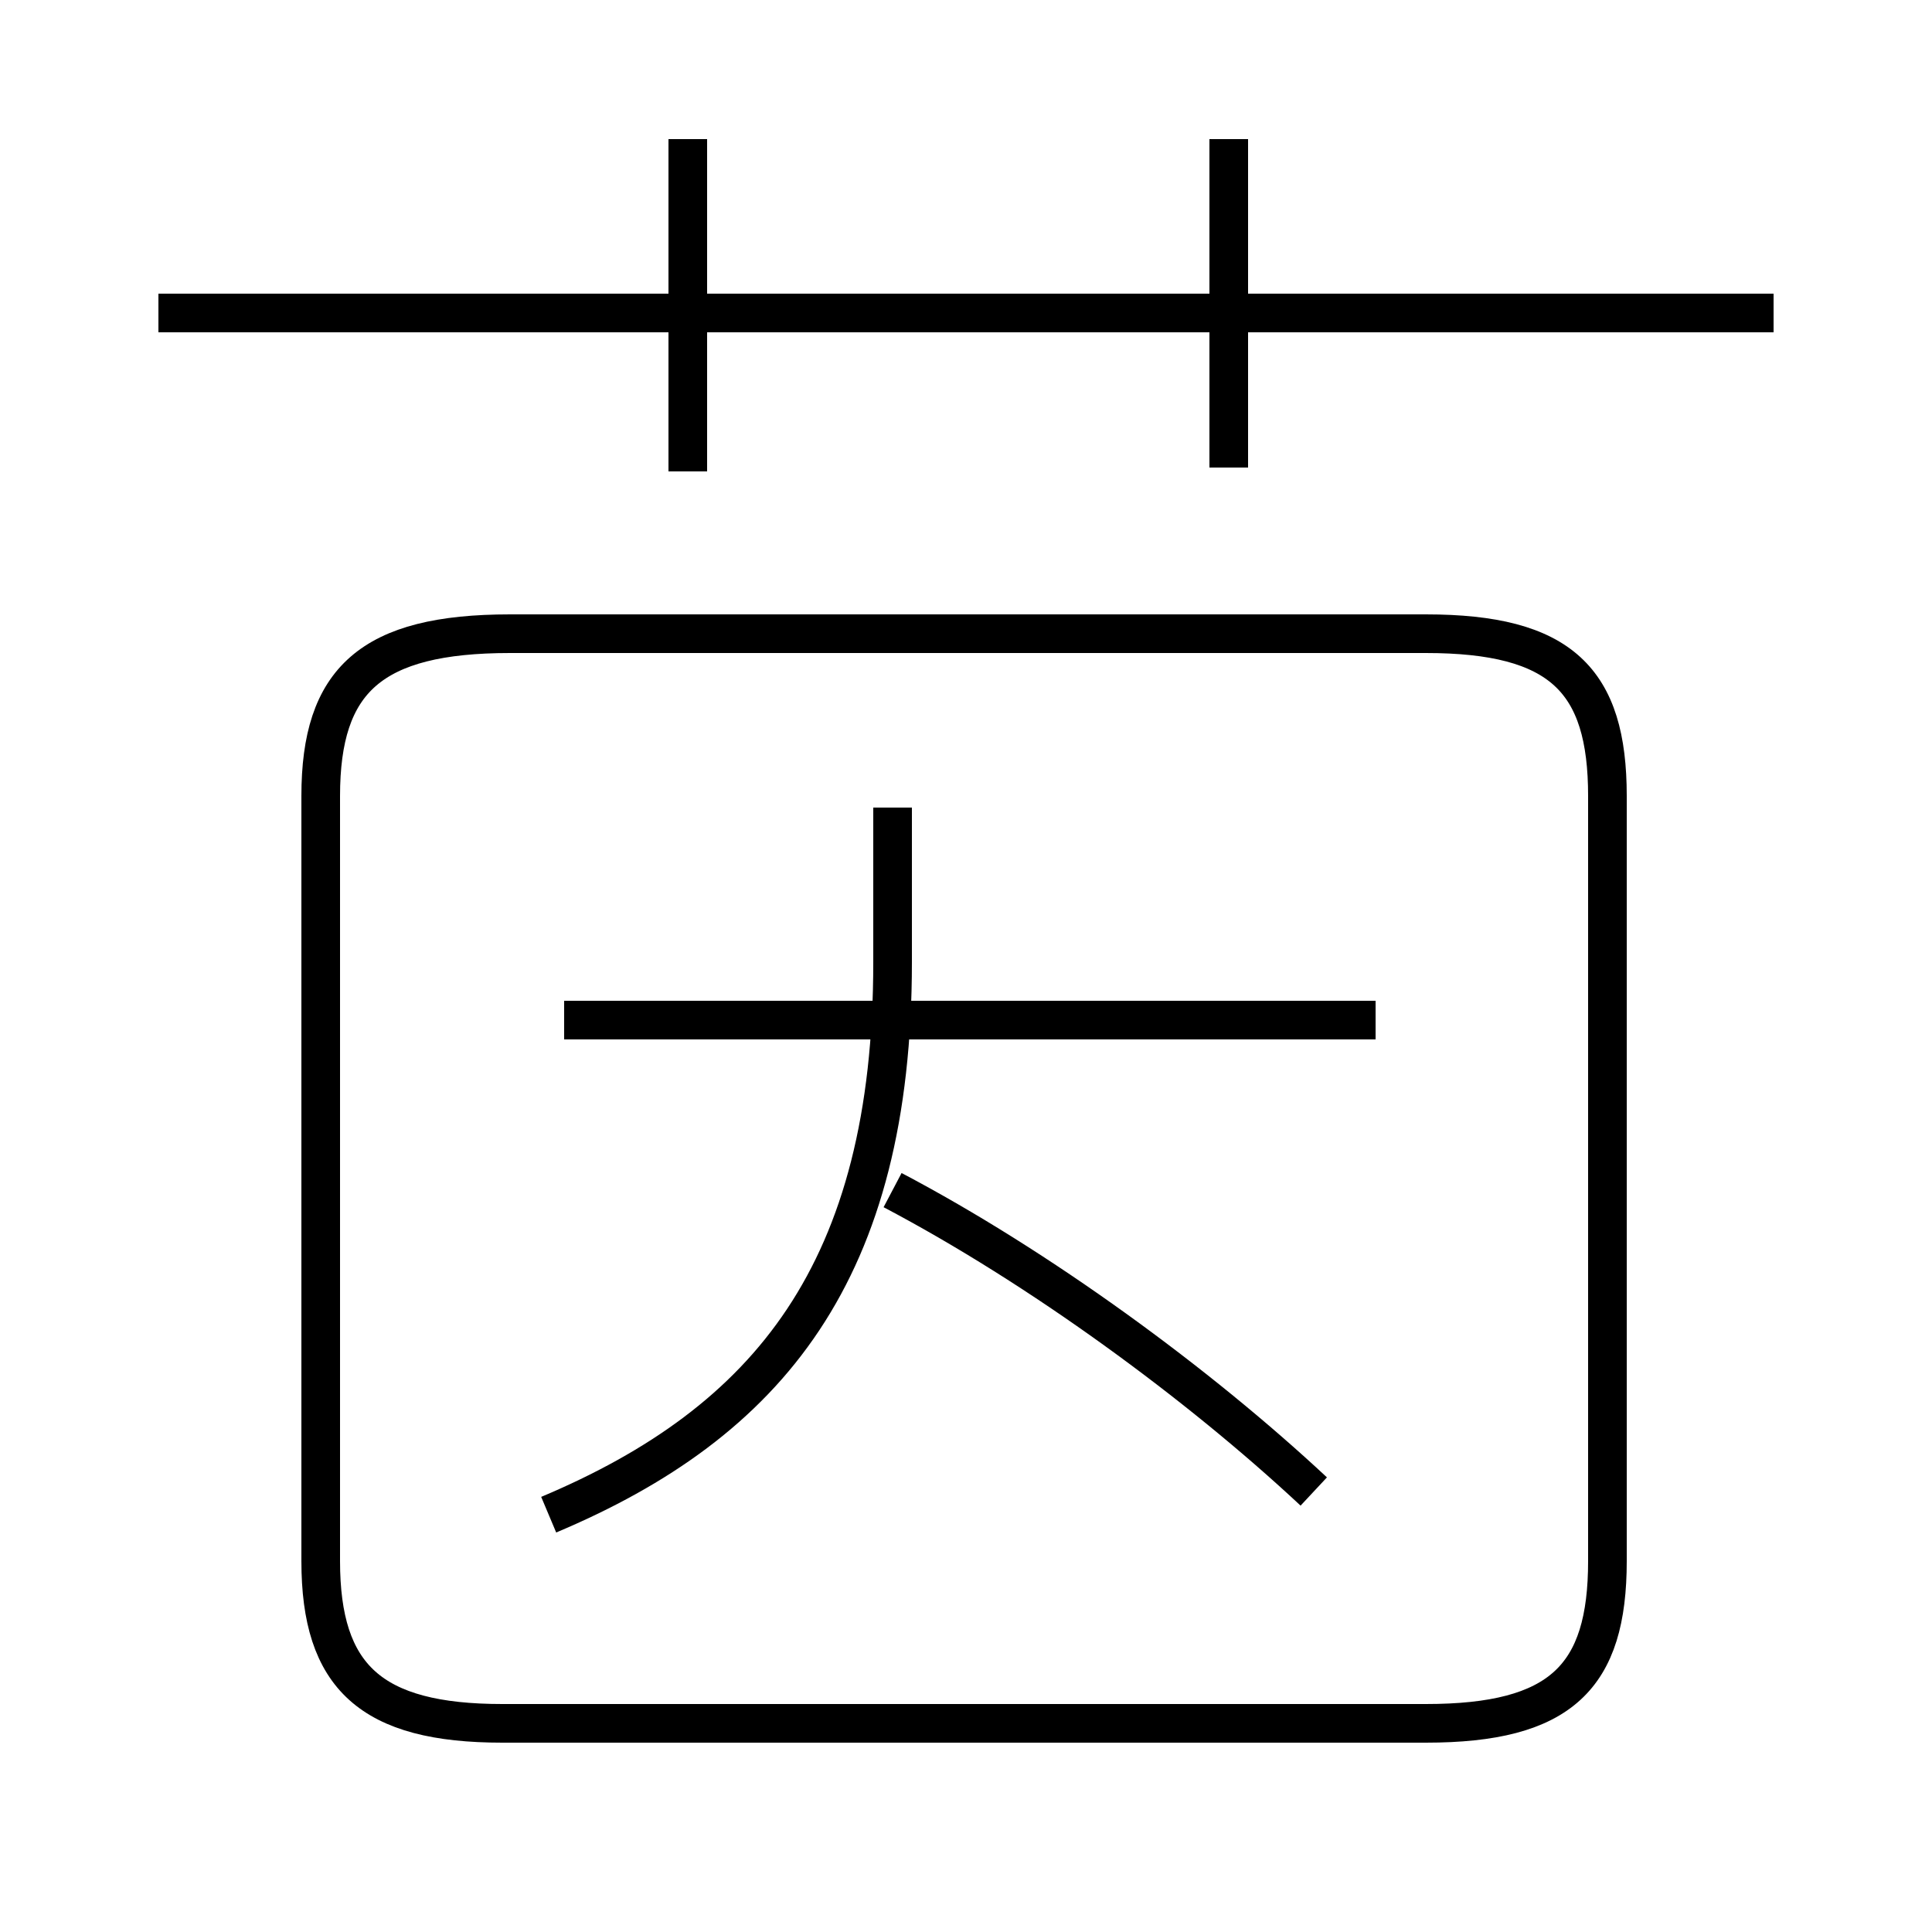 <?xml version='1.0' encoding='utf8'?>
<svg viewBox="0.0 -44.0 50.0 50.0" version="1.1" xmlns="http://www.w3.org/2000/svg">
<rect x="0.0" y="-44.0" width="50.0" height="50.0" fill="#808080" stroke="none"/>
<rect x="-1000" y="-1000" width="2000" height="2000" stroke="white" fill="white"/>
<g style="fill:none; stroke:#000000;  stroke-width:1">
<path d="M 14.2 4.8 C 19.9 7.2 23.1 11.1 23.1 19.1 L 23.1 23.1 M 35.6 17.6 L 14.6 17.6 M 34.0 5.4 C 31.0 8.2 26.9 11.2 23.1 13.2 M 17.8 31.8 L 17.8 40.4 M 45.9 35.9 L 4.1 35.9 M 31.8 31.9 L 31.8 40.4 M 13.0 -0.6 L 36.9 -0.6 C 40.4 -0.6 41.6 0.6 41.6 3.6 L 41.6 23.4 C 41.6 26.4 40.4 27.6 36.9 27.6 L 13.2 27.6 C 9.6 27.6 8.3 26.4 8.3 23.4 L 8.3 3.6 C 8.3 0.6 9.6 -0.6 13.0 -0.6 Z" transform="scale(1, -1)" />
</g>
</svg>